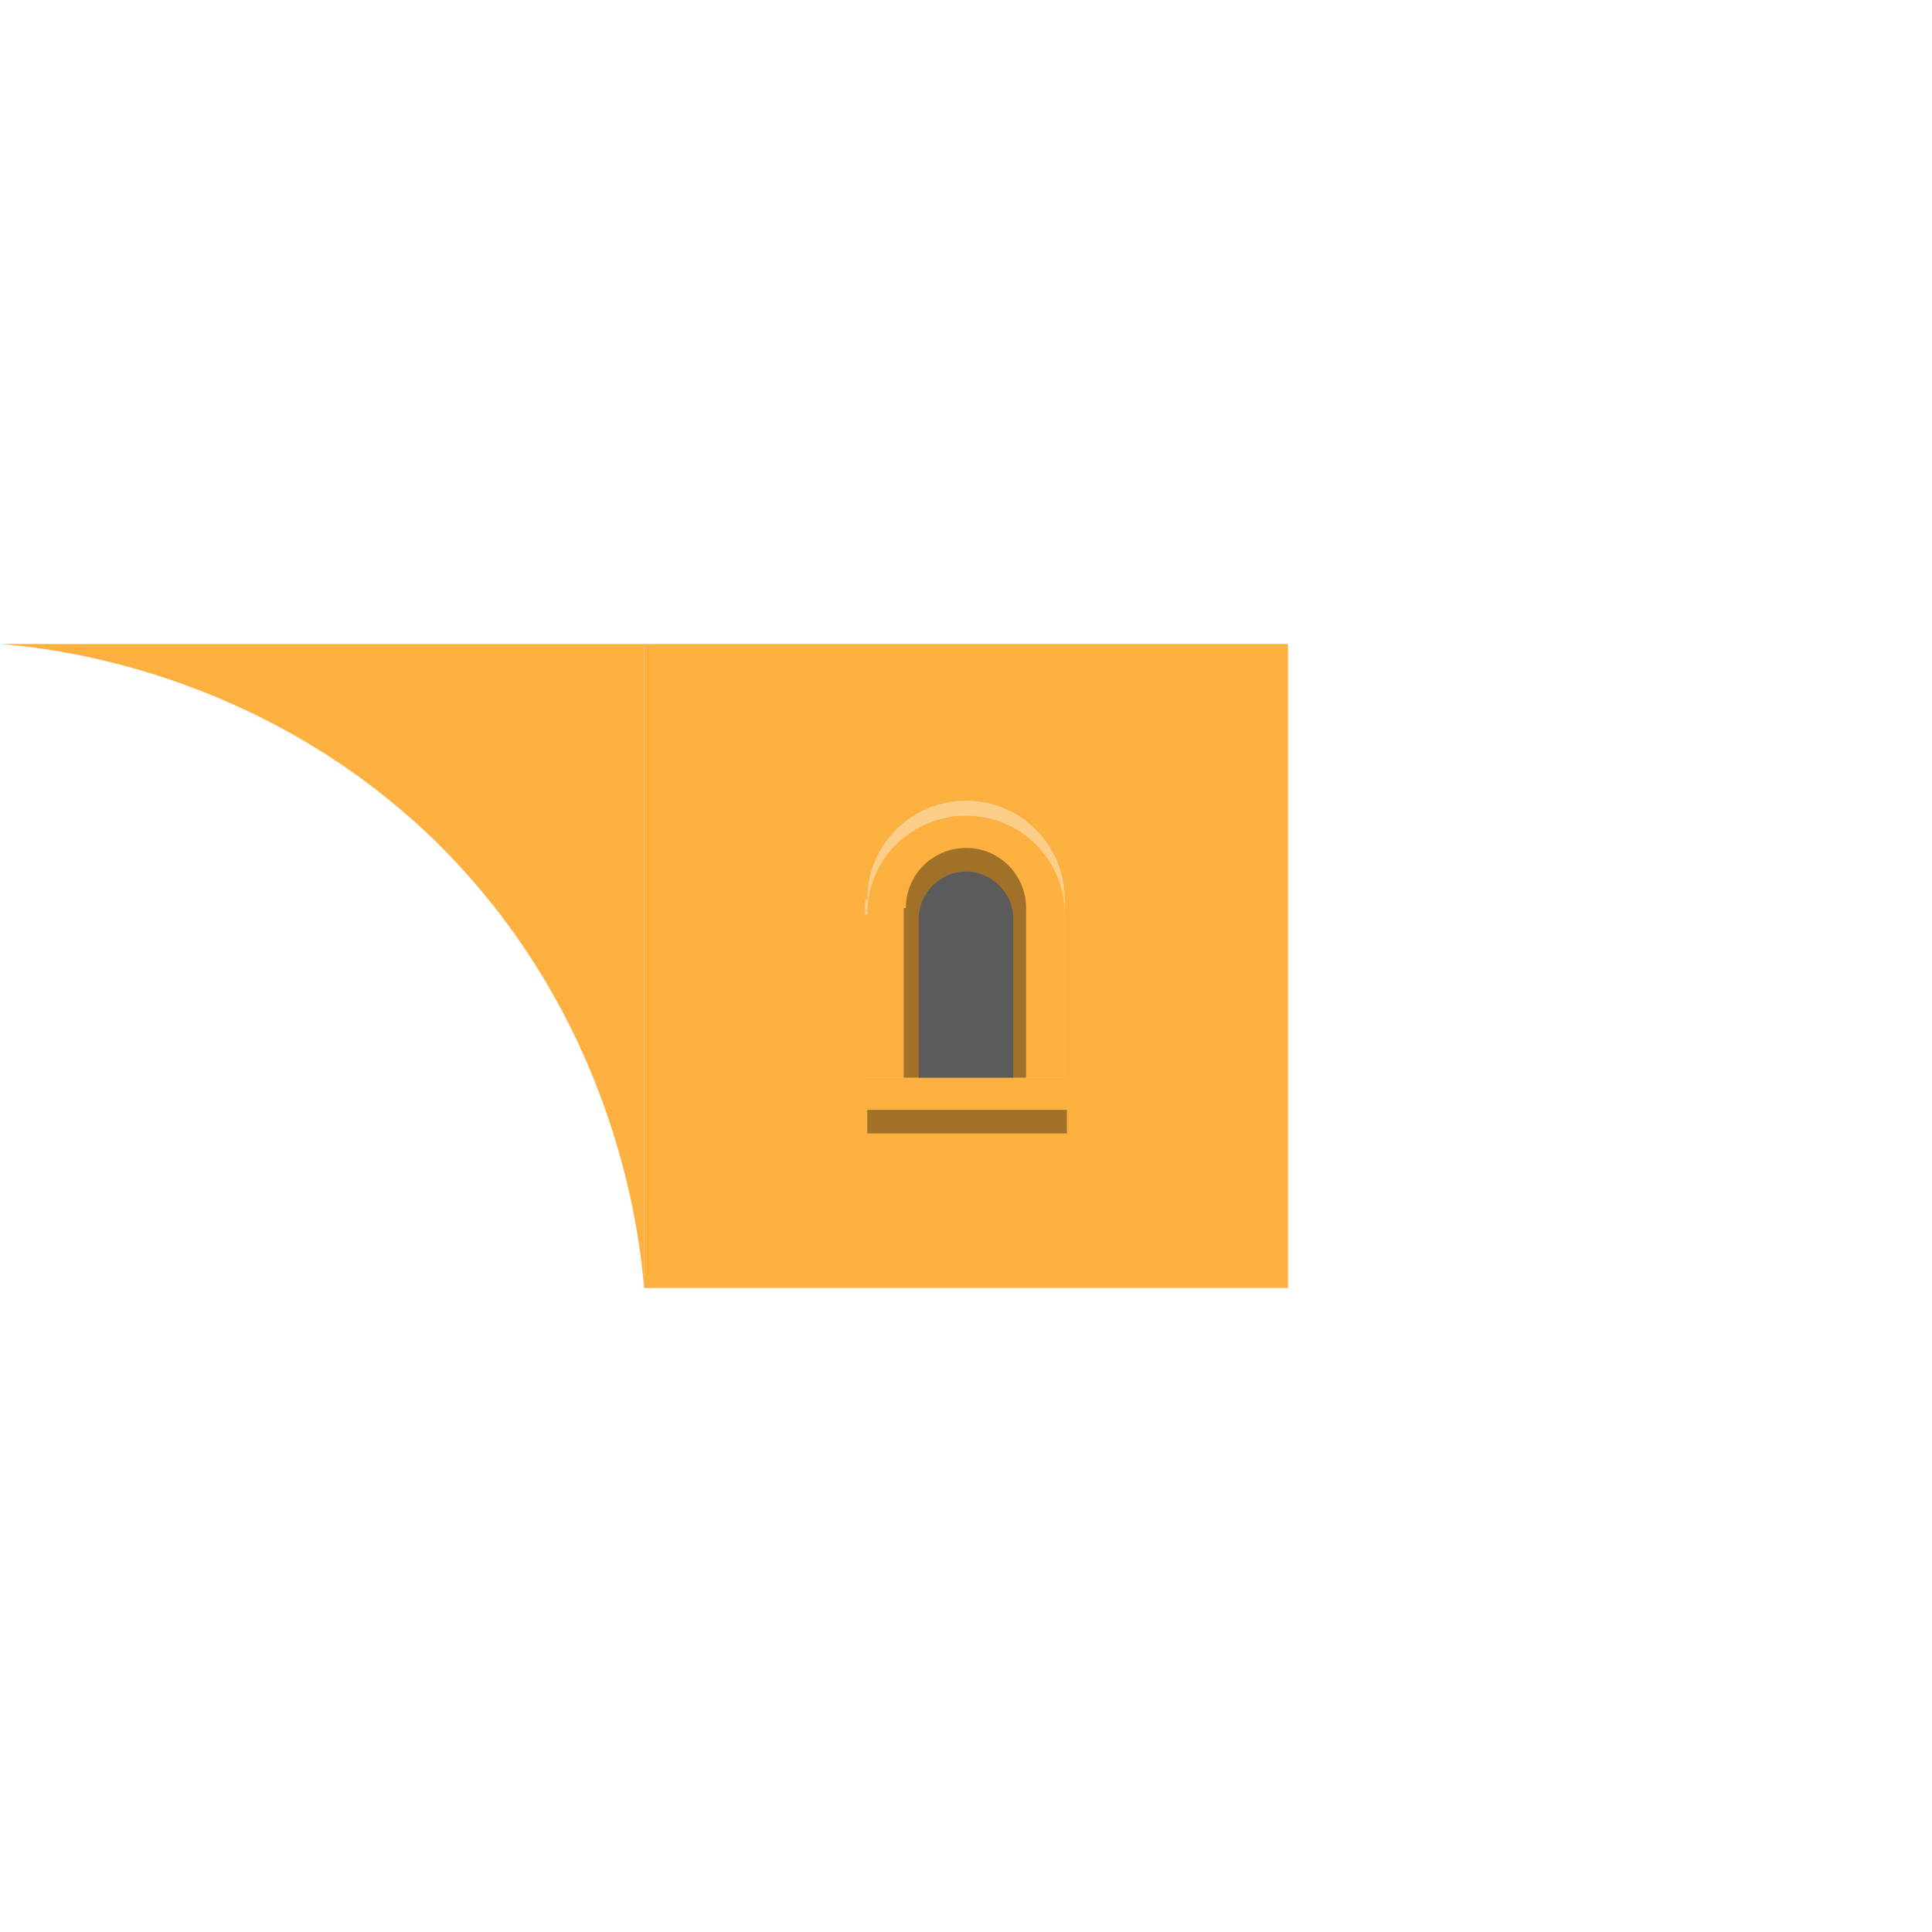 <?xml version="1.0" encoding="utf-8"?>
<!-- Generator: Adobe Illustrator 27.6.1, SVG Export Plug-In . SVG Version: 6.00 Build 0)  -->
<svg version="1.1" id="a" xmlns="http://www.w3.org/2000/svg" xmlns:xlink="http://www.w3.org/1999/xlink" x="0px" y="0px"
	 viewBox="0 0 90 90" style="enable-background:new 0 0 90 90;" xml:space="preserve">
<style type="text/css">
	.st0{fill:#FBB040;}
	.st1{fill:#FBCE8A;}
	.st2{fill:#A17129;}
	.st3{fill:#5B5B5B;}
</style>
<rect x="30" y="30" class="st0" width="30" height="30"/>
<path class="st0" d="M30,60V30H0c2.6,0.2,12.1,1.3,20.2,9.1C28.7,47.4,29.8,57.5,30,60z"/>
<g>
	<path class="st1" d="M40.4,41.9c0-2.6,2.1-4.6,4.6-4.6l0,0c2.6,0,4.6,2.1,4.6,4.6v8.3h-9.3V41.9z"/>
	<path class="st0" d="M40.4,42.6c0-2.6,2.1-4.6,4.6-4.6l0,0c2.6,0,4.6,2.1,4.6,4.6v7.6h-9.3V42.6z"/>
	<path class="st2" d="M42.2,42.3c0-1.6,1.3-2.8,2.8-2.8l0,0c1.6,0,2.8,1.3,2.8,2.8v7.9h-5.7V42.3z"/>
	<rect x="40.4" y="51.7" class="st2" width="9.3" height="1.1"/>
	<path class="st3" d="M42.8,42.8c0-1.2,1-2.2,2.2-2.2l0,0c1.2,0,2.2,1,2.2,2.2v7.4h-4.4V42.8z"/>
</g>
</svg>
